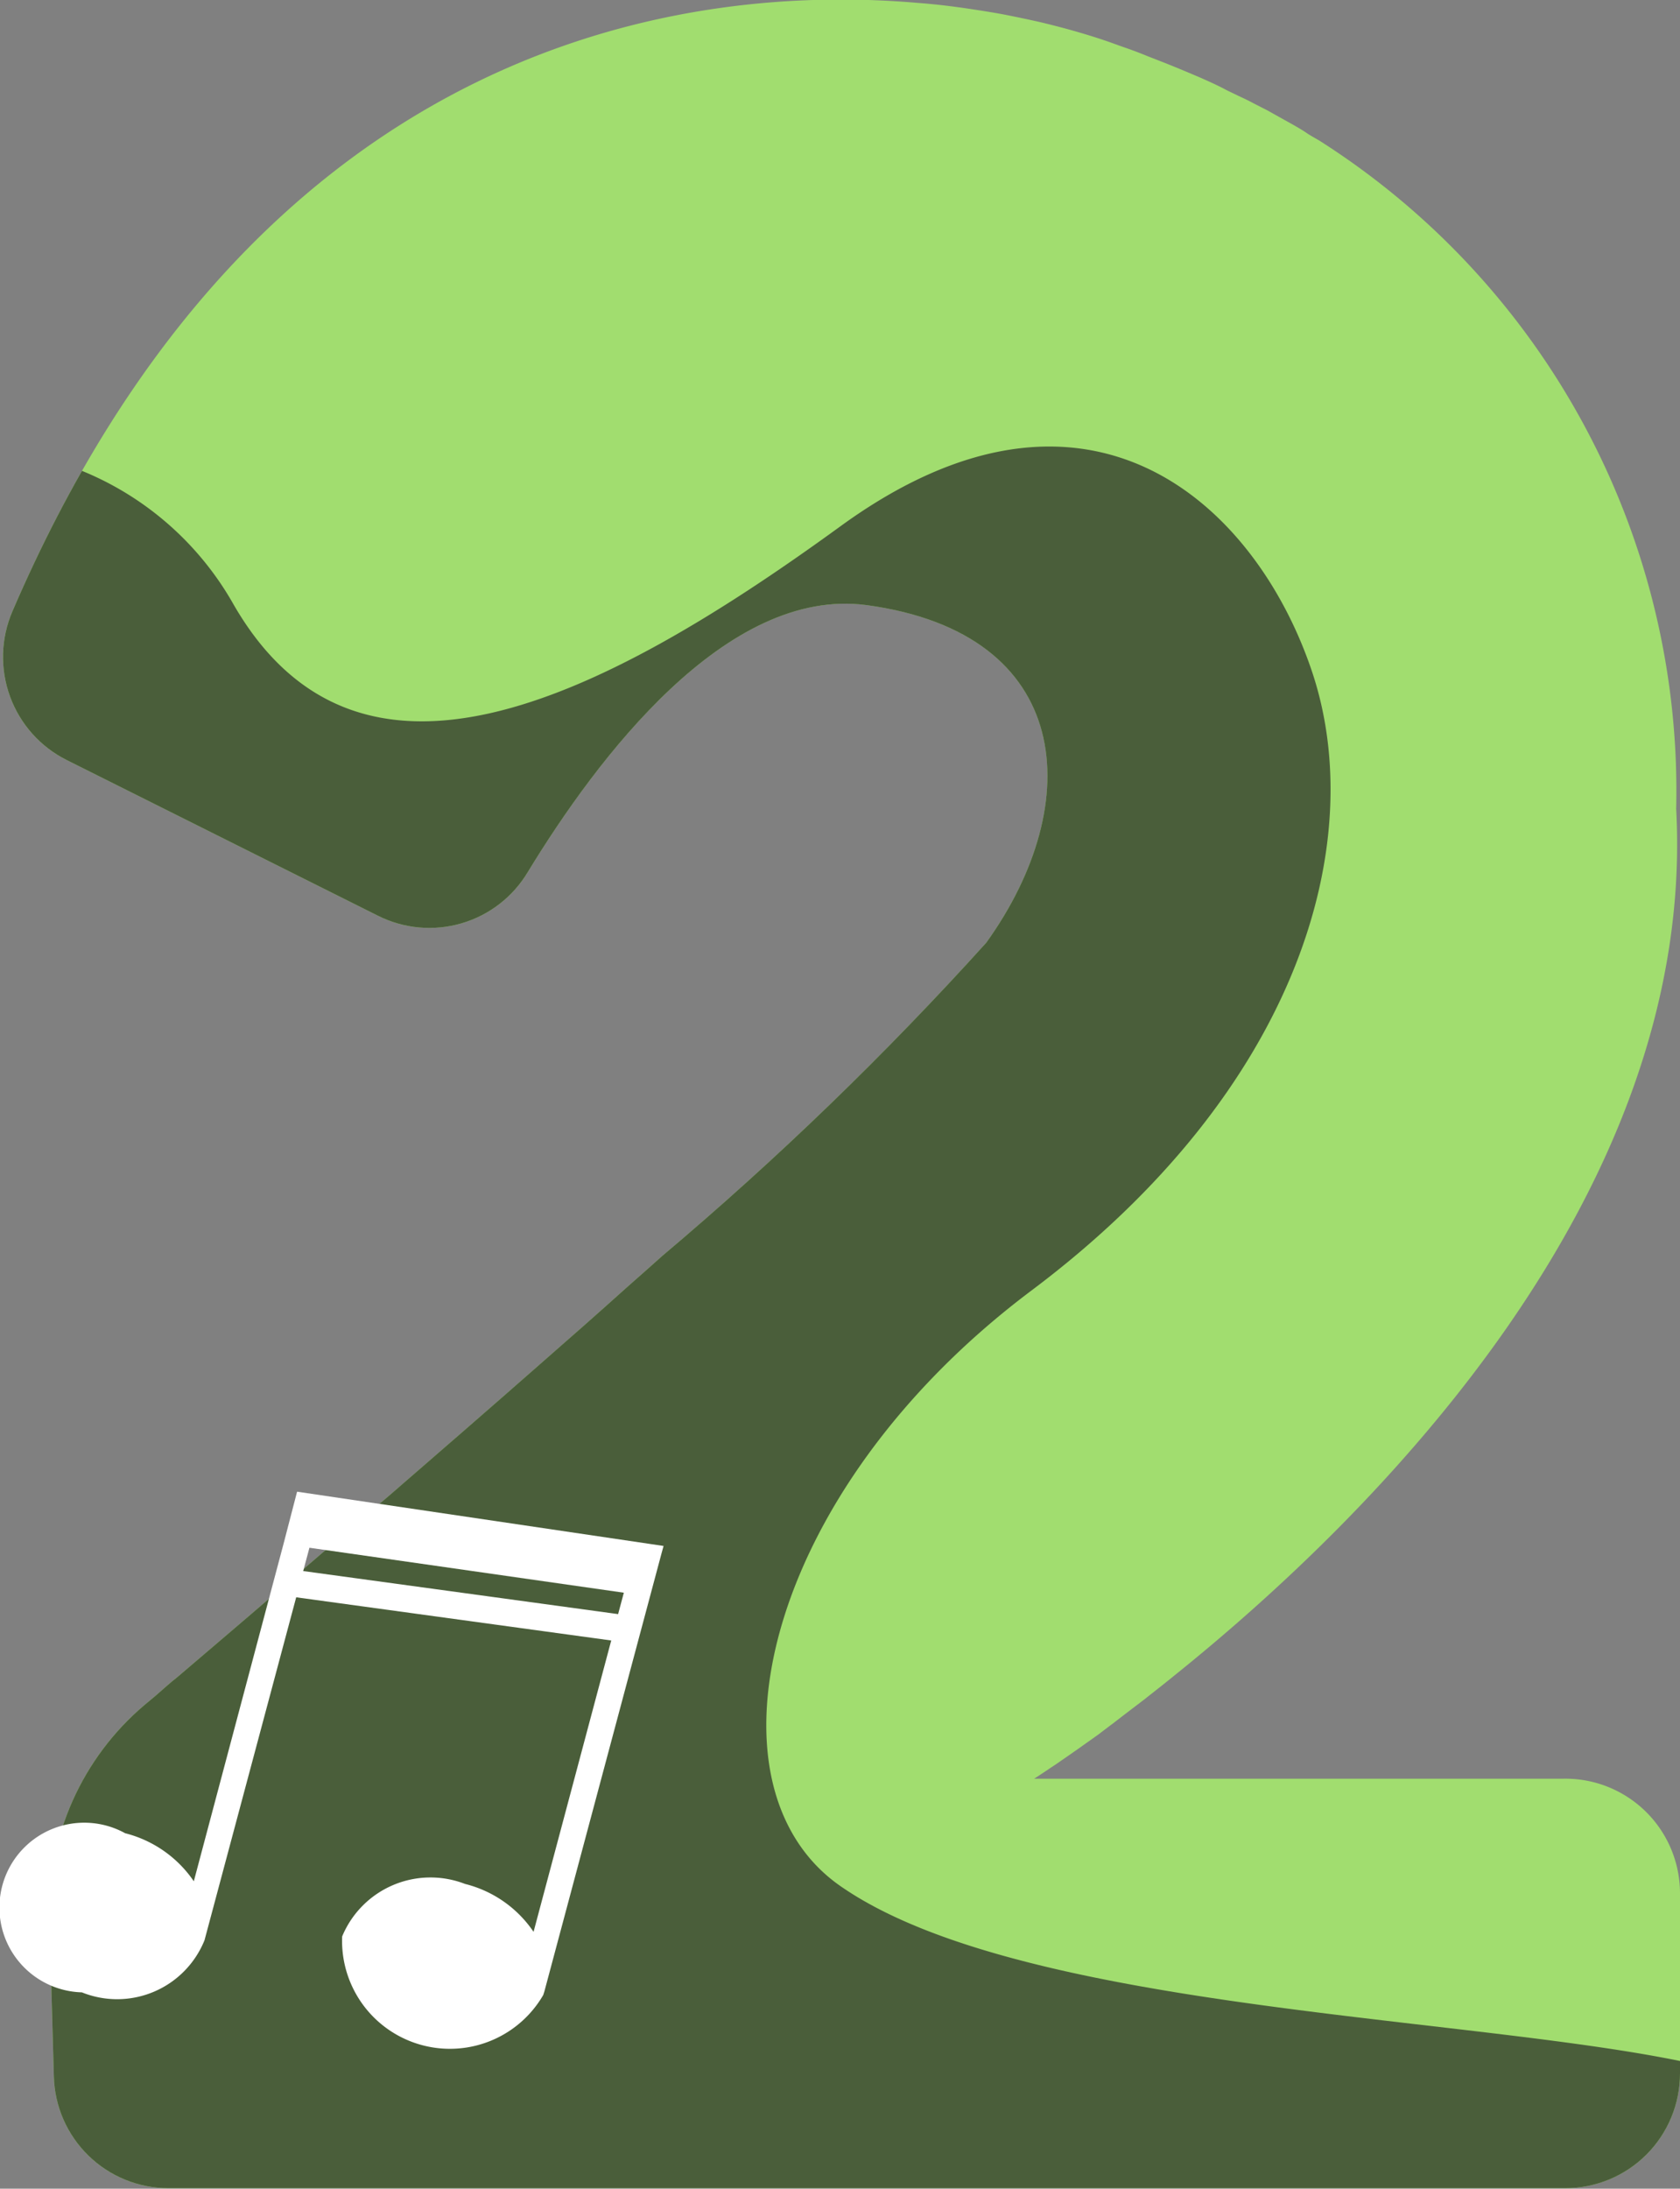 <svg xmlns="http://www.w3.org/2000/svg" xmlns:xlink="http://www.w3.org/1999/xlink" width="13.193" height="17.18" viewBox="0 0 13.193 17.18"><rect x="0" y="0" width="13.193" height="17.18" fill="#808080" stroke="none"/><defs><clipPath id="a"><path d="M164.279,509.871v1.418a.9.9,0,0,1-.9.9h-10.97a.9.9,0,0,1-.9-.878l-.035-1.244a2.111,2.111,0,0,1,.745-1.669l.092-.077c.055-.048.112-.1.172-.147l.456-.389.117-.1.75-.645.351-.3c.375-.325.766-.664,1.154-1.005.236-.206.472-.414.7-.619.093-.081.184-.163.274-.243a26.108,26.108,0,0,0,2.546-2.46c.791-1.1.689-2.429-.938-2.65-1.105-.149-2.121,1.207-2.661,2.093a.9.9,0,0,1-1.178.345l-2.444-1.222a.905.905,0,0,1-.427-1.166c1.806-4.2,4.918-4.957,7.076-4.78l.1.008.091.009c.1.011.189.023.28.037s.18.028.266.045.17.035.251.053c.109.026.213.053.312.082s.164.05.239.076l.1.036c.068.023.135.048.2.075l.1.039c.072.028.145.058.219.089l.094.04c.07.031.14.062.21.1l.106.051c.035.016.07.033.105.052l.106.054.1.056.106.059c.034.02.07.04.1.061s.07.042.105.063a6.049,6.049,0,0,1,2.8,5.244c.164,3.032-2.4,5.565-3.937,6.8l-.022.018-.085.068-.113.089-.007.006c-.093.071-.18.137-.261.2l-.014.01-.1.076-.107.076c-.09.064-.167.117-.228.159l-.038.025c-.084.057-.13.086-.13.086h4.153A.9.9,0,0,1,164.279,509.871Z" fill="none"/></clipPath></defs><g transform="translate(-392.937 -398.991)"><path d="M156.666,508.536c.081-.06.168-.126.261-.2C156.835,508.411,156.747,508.476,156.666,508.536Z" transform="translate(241.851 -96.022)" fill="#084500"/><path d="M164.279,509.871v1.418a.9.9,0,0,1-.9.9h-10.97a.9.9,0,0,1-.9-.878l-.035-1.244a2.111,2.111,0,0,1,.745-1.669l.092-.077c.055-.048.112-.1.172-.147l.456-.389.117-.1.75-.645.351-.3c.375-.325.766-.664,1.154-1.005.236-.206.472-.414.7-.619.093-.081.184-.163.274-.243a26.108,26.108,0,0,0,2.546-2.46c.791-1.1.689-2.429-.938-2.65-1.105-.149-2.121,1.207-2.661,2.093a.9.9,0,0,1-1.178.345l-2.444-1.222a.905.905,0,0,1-.427-1.166c1.806-4.2,4.918-4.957,7.076-4.78l.1.008.091.009c.1.011.189.023.28.037s.18.028.266.045.17.035.251.053c.109.026.213.053.312.082s.164.05.239.076l.1.036c.068.023.135.048.2.075l.1.039c.072.028.145.058.219.089l.094.04c.07.031.14.062.21.1l.106.051c.035.016.07.033.105.052l.106.054.1.056.106.059c.034.02.07.04.1.061s.07.042.105.063a6.049,6.049,0,0,1,2.8,5.244c.164,3.032-2.4,5.565-3.937,6.8l-.022.018-.085.068-.113.089-.007.006c-.093.071-.18.137-.261.2l-.014.01-.1.076-.107.076c-.09.064-.167.117-.228.159l-.038.025c-.084.057-.13.086-.13.086h4.153A.9.9,0,0,1,164.279,509.871Z" transform="translate(241.851 -96.022)" fill="#a1dd6f"/><g transform="translate(241.851 -96.022)"><g clip-path="url(#a)"><path d="M150.187,498.614a2.414,2.414,0,0,1,2.735,1.147c.97,1.676,2.823.794,4.764-.617s3.264-.177,3.705,1.146-.088,3.265-2.205,4.853-2.625,3.893-1.5,4.675c1.769,1.23,6.881.971,7.587,1.765s-7.852,3.97-8.381,3.882-6.528-1.059-7.587-3.441Z" fill="#4a5e3a"/></g></g><path d="M155.361,510.645h0v0l.92-3.439h0l.016-.058-2.878-.426-.106.408-.705,2.65a.928.928,0,0,0-.539-.377.666.666,0,1,0-.34,1.249.74.74,0,0,0,.963-.409h0v0l.72-2.692,2.474.339-.61,2.287a.917.917,0,0,0-.538-.376.751.751,0,0,0-.965.412.847.847,0,0,0,1.579.46h0Zm-1.894-3.3.049-.183,2.469.353-.045.168Z" transform="translate(241.851 -96.022)" fill="#fff"/></g></svg>
